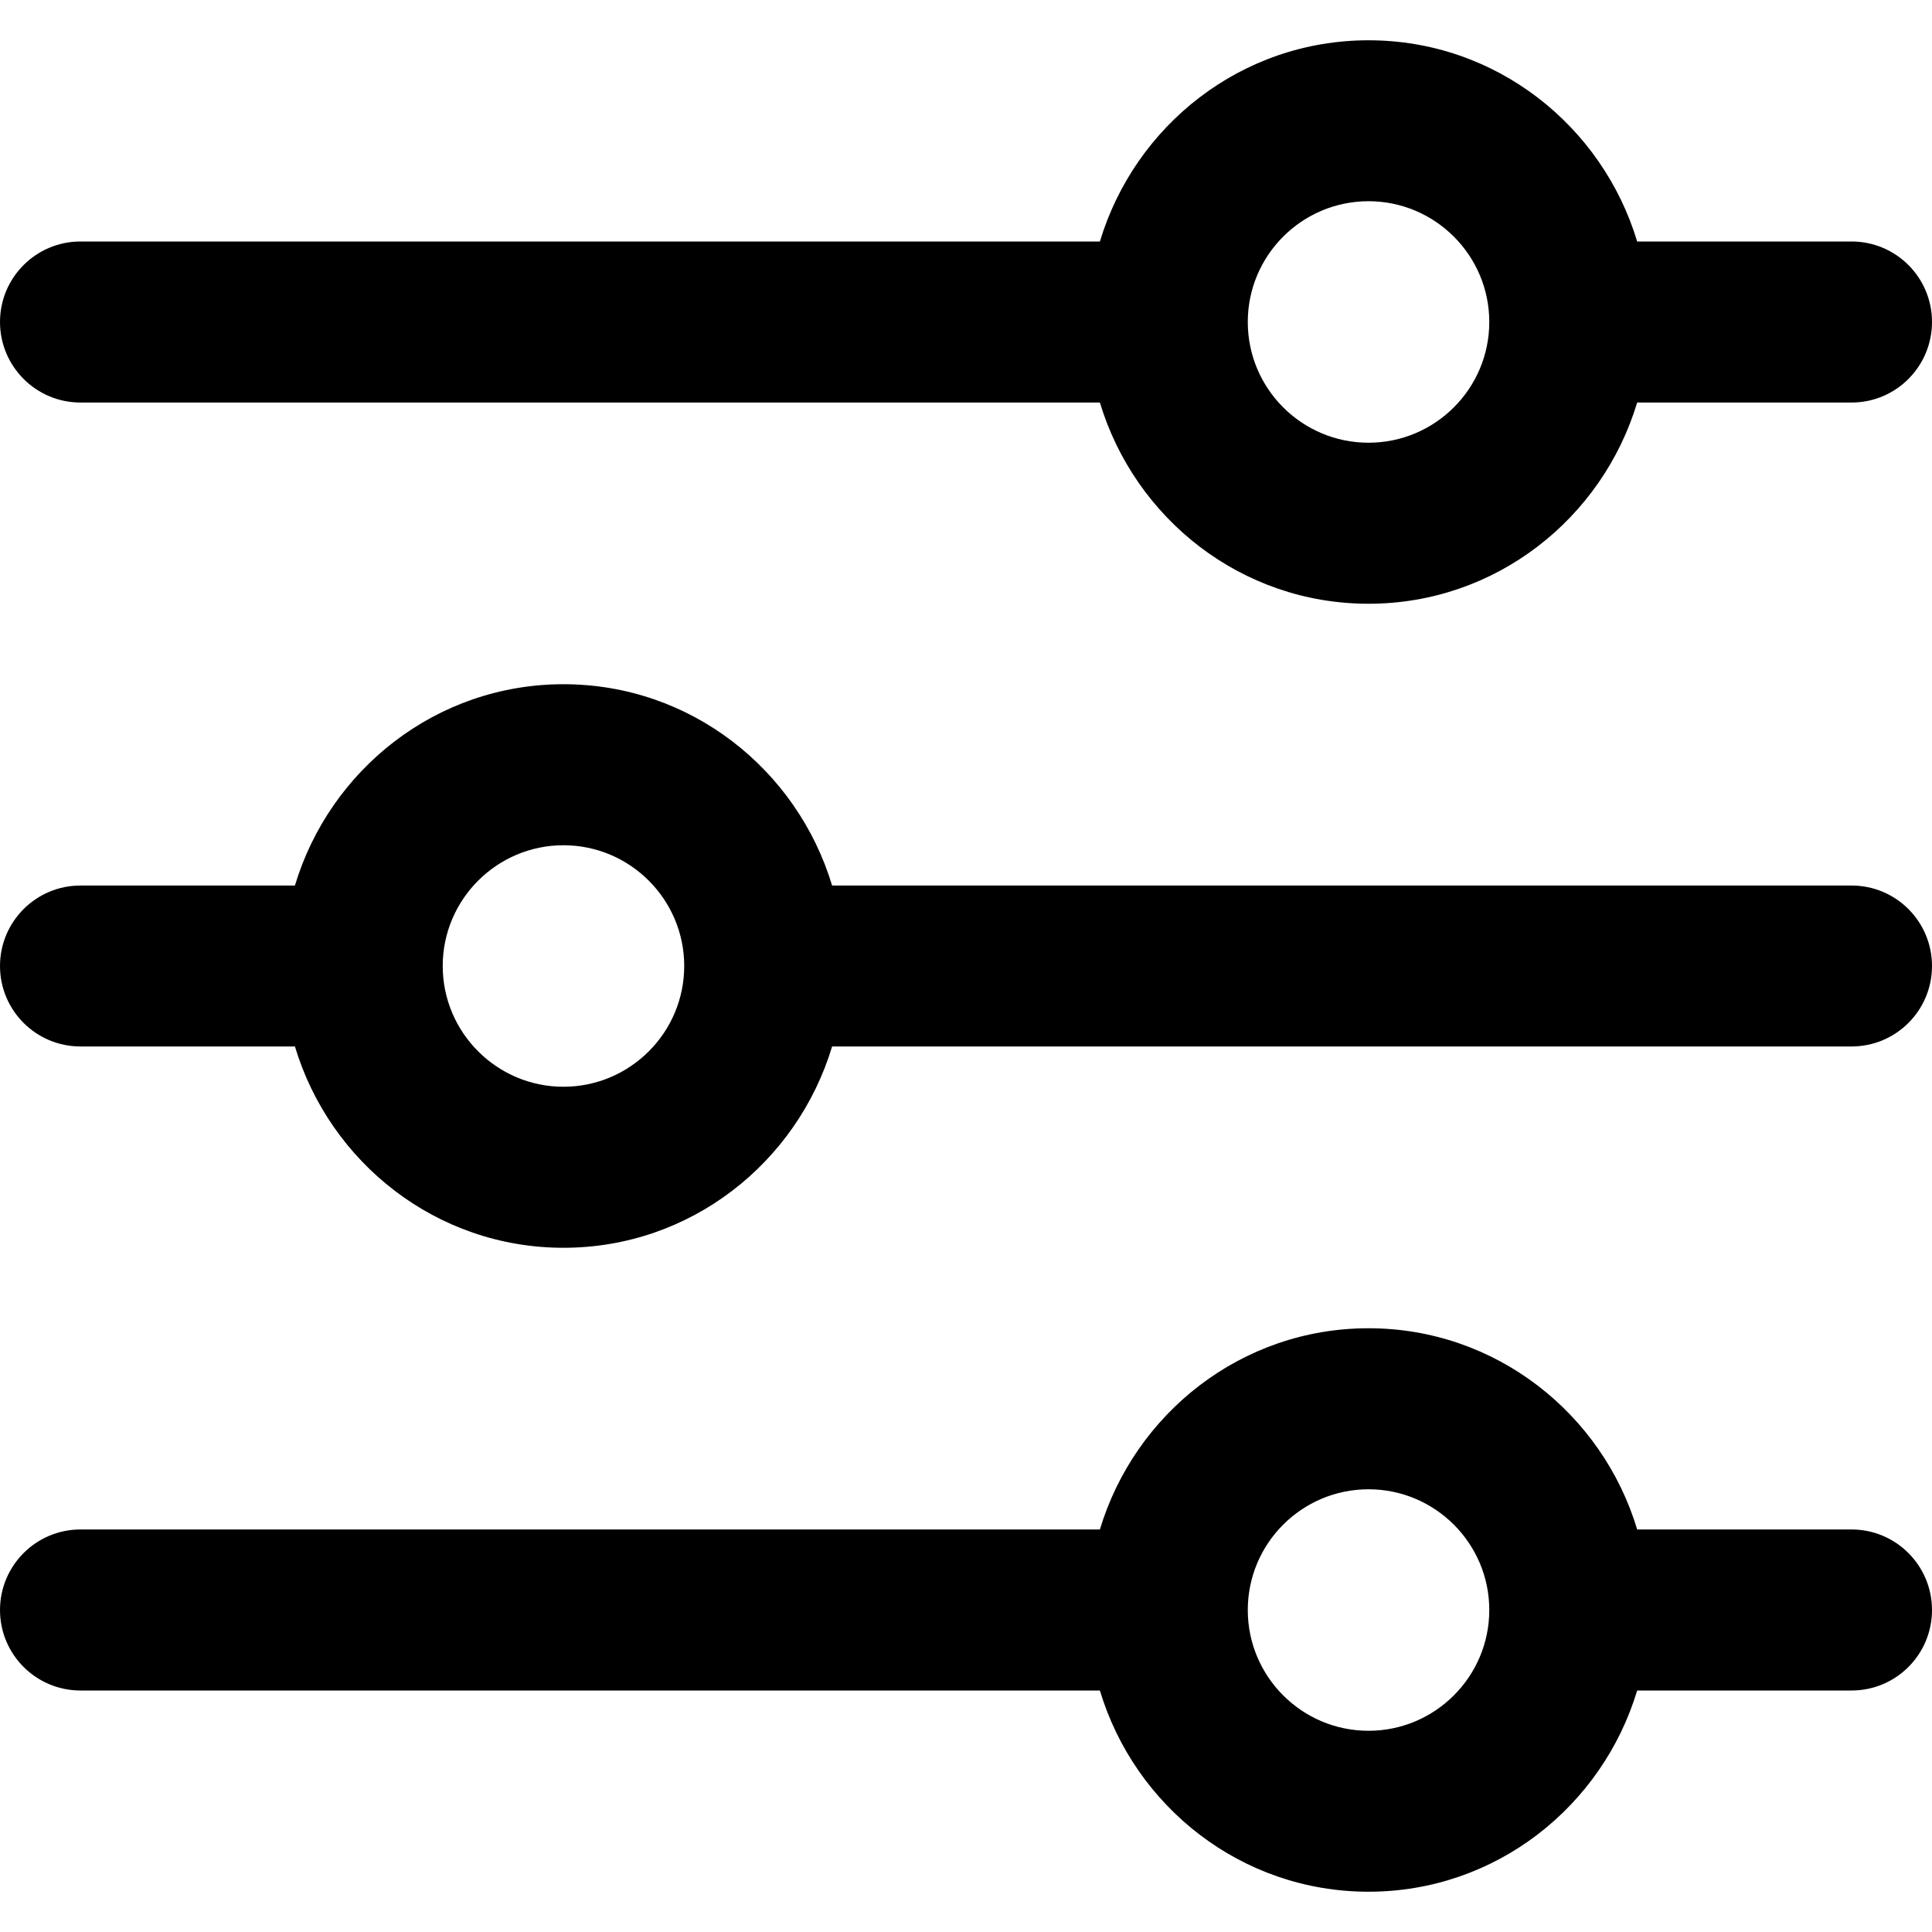 <svg width="1em" height="1em" viewBox="0 0 20 20" fill="currentColor" xmlns="http://www.w3.org/2000/svg">
<path d="M19.167 15.833H16.948C16.587 14.633 15.483 13.75 14.167 13.75C12.85 13.75 11.748 14.633 11.386 15.833H0.833C0.373 15.833 0 16.207 0 16.667C0 17.127 0.373 17.5 0.833 17.5H11.386C11.747 18.701 12.85 19.583 14.167 19.583C15.483 19.583 16.586 18.701 16.948 17.5H19.167C19.628 17.5 20 17.127 20 16.667C20 16.207 19.628 15.833 19.167 15.833ZM14.167 17.917C13.477 17.917 12.917 17.356 12.917 16.667C12.917 15.977 13.477 15.417 14.167 15.417C14.856 15.417 15.417 15.977 15.417 16.667C15.417 17.356 14.856 17.917 14.167 17.917Z" fill="currentColor"/>
<path d="M19.167 2.5H16.948C16.586 1.299 15.483 0.417 14.167 0.417C12.85 0.417 11.748 1.299 11.386 2.5H0.833C0.373 2.5 0 2.873 0 3.333C0 3.793 0.373 4.167 0.833 4.167H11.386C11.748 5.368 12.85 6.25 14.167 6.25C15.483 6.25 16.586 5.368 16.948 4.167H19.167C19.628 4.167 20 3.793 20 3.333C20 2.873 19.628 2.5 19.167 2.5ZM14.167 4.583C13.477 4.583 12.917 4.023 12.917 3.333C12.917 2.644 13.477 2.083 14.167 2.083C14.856 2.083 15.417 2.644 15.417 3.333C15.417 4.023 14.856 4.583 14.167 4.583Z" fill="currentColor"/>
<path d="M19.167 9.167H8.614C8.252 7.966 7.15 7.083 5.833 7.083C4.517 7.083 3.414 7.966 3.053 9.167H0.833C0.373 9.167 0 9.54 0 10C0 10.46 0.373 10.833 0.833 10.833H3.053C3.414 12.034 4.517 12.917 5.833 12.917C7.15 12.917 8.252 12.034 8.614 10.833H19.167C19.628 10.833 20 10.46 20 10C20 9.54 19.628 9.167 19.167 9.167ZM5.833 11.25C5.144 11.25 4.583 10.689 4.583 10C4.583 9.311 5.144 8.75 5.833 8.75C6.522 8.75 7.083 9.311 7.083 10C7.083 10.689 6.522 11.25 5.833 11.25Z" fill="currentColor"/>
</svg>
